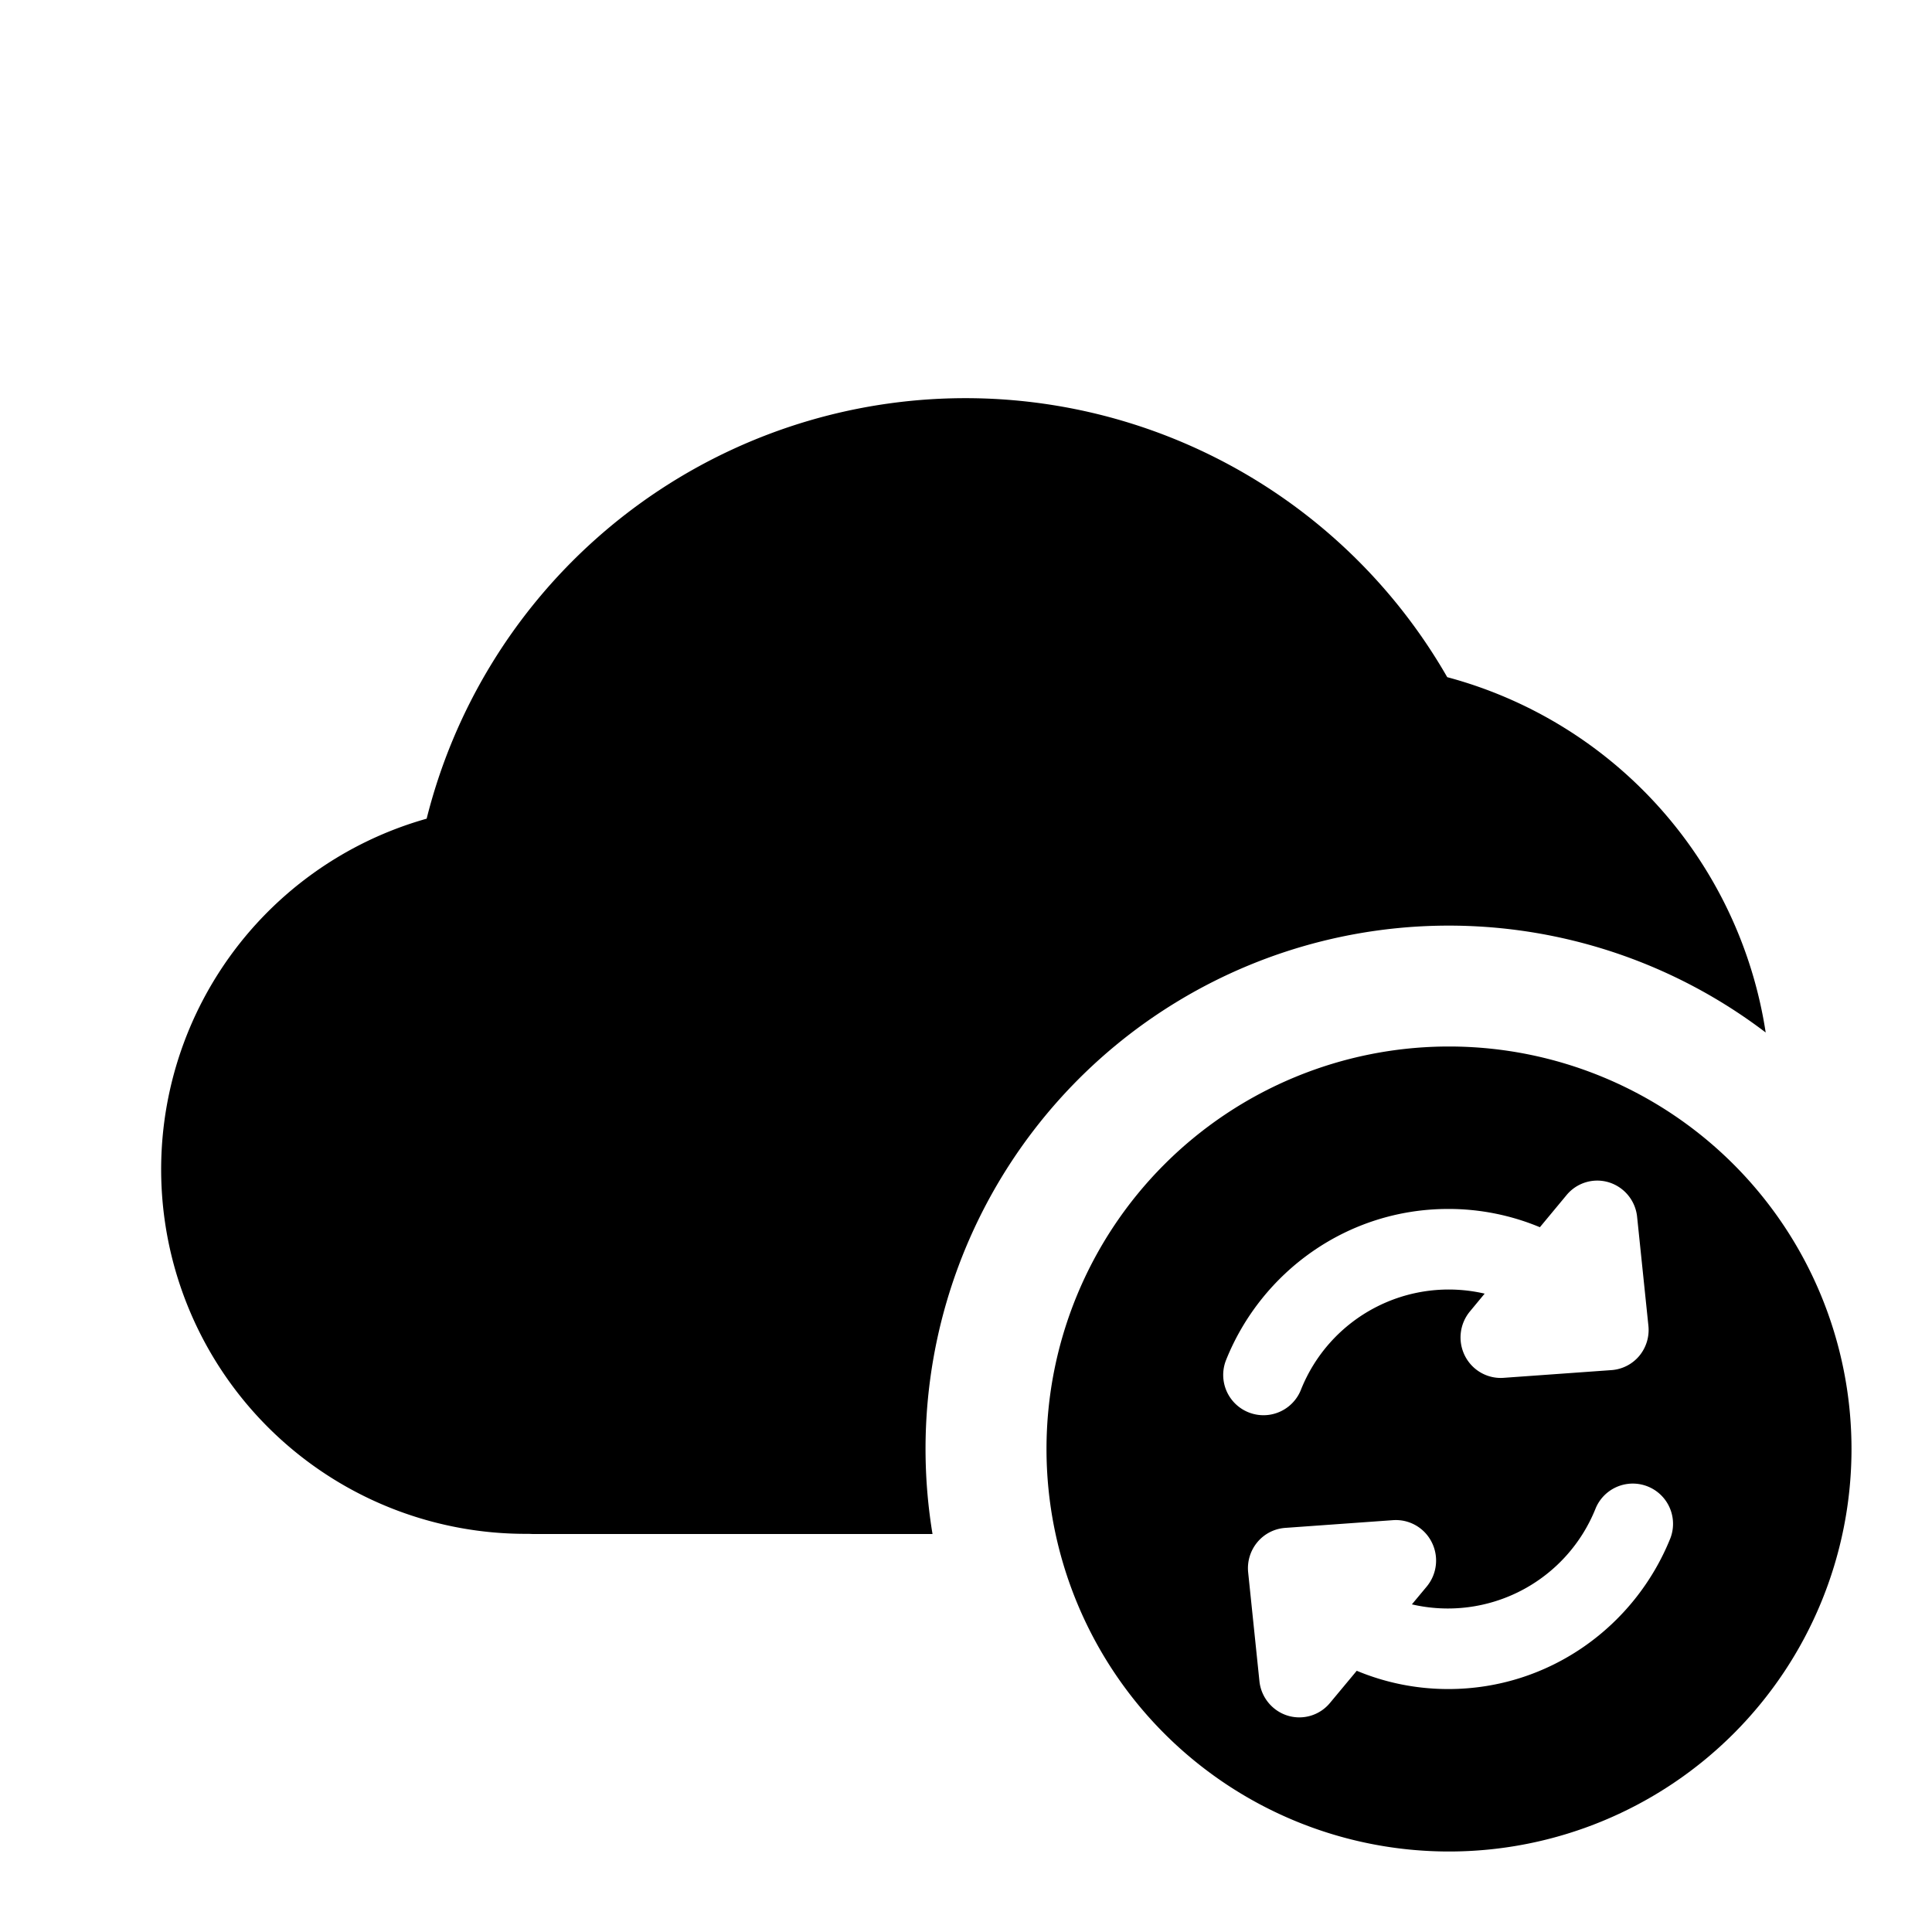<svg width="24" height="24" viewBox="0 0 24 24" fill="none" xmlns="http://www.w3.org/2000/svg"><path fill-rule="evenodd" clip-rule="evenodd" d="M6.628 19.056a.78.78 0 01-.053-.002h-.044A4.527 4.527 0 015.3 10.17a6.9 6.9 0 0112.678-1.758 5.419 5.419 0 013.956 4.414 6.5 6.5 0 00-10.35 6.23H6.628zM18 23a5 5 0 100-10 5 5 0 000 10zm1.988-8.312a.494.494 0 00-.527.157l-.332.4a2.946 2.946 0 00-1.138-.227c-1.252 0-2.32.779-2.76 1.876a.5.5 0 00.929.372 1.976 1.976 0 012.283-1.196l-.183.221a.506.506 0 00-.062.552c.091.18.28.287.479.273l1.341-.096a.496.496 0 00.346-.177.505.505 0 00.113-.375l-.14-1.35a.502.502 0 00-.349-.43zm-3.993 6.624a.494.494 0 00.526-.157l.333-.4c.35.146.734.227 1.137.227 1.253 0 2.32-.779 2.76-1.876a.5.5 0 00-.928-.372 1.976 1.976 0 01-2.284 1.196l.184-.221a.506.506 0 00.062-.552.498.498 0 00-.48-.273l-1.34.096a.496.496 0 00-.346.178.505.505 0 00-.114.374l.14 1.351c.02.2.159.37.35.429z" fill="currentColor"/></svg>